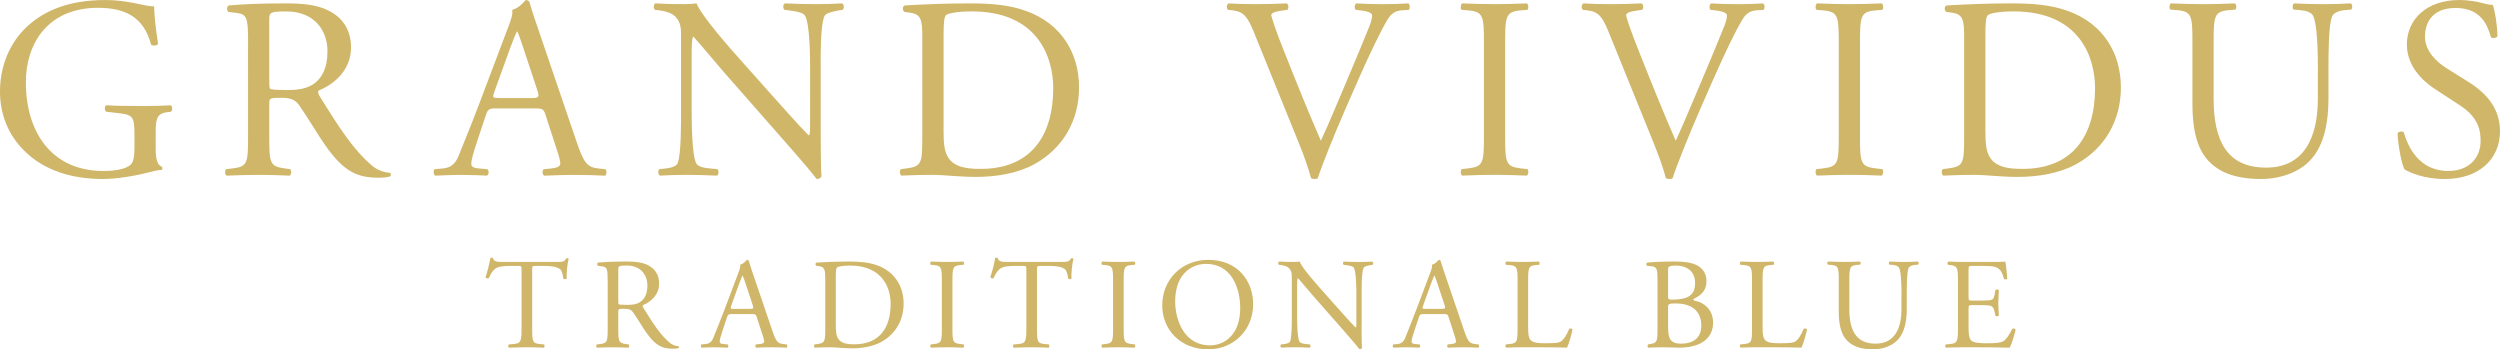 <?xml version="1.0" encoding="utf-8"?>
<!-- Generator: Adobe Illustrator 24.1.0, SVG Export Plug-In . SVG Version: 6.00 Build 0)  -->
<svg version="1.1" id="Layer_1" xmlns="http://www.w3.org/2000/svg" xmlns:xlink="http://www.w3.org/1999/xlink" x="0px" y="0px"
	 viewBox="1049.26 345.33 1005.05 140.44" xml:space="preserve">
<style type="text/css">
	.st0{fill:#D0B669;}
</style>
<g>
	<path class="st0" d="M1111.84,405.02c0,4.16,0.62,6.65,2.5,7.38c0.31,0.31,0.31,0.94-0.1,1.25c-1.25,0-3.12,0.42-5.09,0.94
		c-5.51,1.46-13,2.7-18.61,2.7c-12.37,0-23.71-3.43-31.71-11.54c-6.24-6.24-9.57-14.45-9.57-23.6c0-8.84,2.91-17.78,9.36-24.64
		c6.97-7.28,17.26-12.17,32.96-12.17c5.93,0,11.44,1.14,13.2,1.56c1.98,0.42,5.2,1.14,6.45,0.94c0,3.43,0.62,8.84,1.56,15.08
		c-0.31,0.83-2.18,0.94-2.81,0.31c-2.91-11.23-10.71-14.76-21.31-14.76c-20.17,0-29.01,14.35-29.01,29.94
		c0,19.96,10.29,35.66,31.19,35.66c6.45,0,10.29-1.35,11.44-3.12c0.52-0.73,1.04-2.6,1.04-5.93v-4.16c0-8.73-0.31-9.36-6.76-10.09
		l-4.58-0.52c-0.83-0.42-0.73-2.29,0-2.6c3.02,0.21,8.73,0.31,14.87,0.31c4.06,0,7.59-0.1,11.02-0.31c0.73,0.42,0.83,1.98,0.1,2.6
		l-1.66,0.21c-4.37,0.52-4.47,3.43-4.47,8.73V405.02z"/>
	<path class="st0" d="M1149,362.71c0-9.88-0.31-11.65-4.57-12.17l-3.33-0.42c-0.73-0.52-0.73-2.18,0.1-2.6
		c5.82-0.52,13-0.83,23.19-0.83c6.45,0,12.58,0.52,17.36,3.12c4.99,2.6,8.63,7.28,8.63,14.56c0,9.88-7.8,15.28-13,17.36
		c-0.52,0.62,0,1.66,0.52,2.5c8.32,13.41,13.83,21.73,20.9,27.66c1.77,1.56,4.37,2.7,7.17,2.91c0.52,0.21,0.62,1.04,0.1,1.46
		c-0.94,0.31-2.6,0.52-4.58,0.52c-8.84,0-14.14-2.6-21.52-13.1c-2.7-3.85-6.97-11.02-10.19-15.7c-1.56-2.29-3.22-3.33-7.38-3.33
		c-4.68,0-4.89,0.1-4.89,2.29v13.1c0,10.92,0.21,12.17,6.24,13l2.18,0.31c0.62,0.52,0.42,2.29-0.21,2.6
		c-4.68-0.21-8.21-0.31-12.37-0.31c-4.37,0-8.11,0.1-13,0.31c-0.62-0.31-0.83-1.87-0.21-2.6l2.6-0.31c6.03-0.73,6.24-2.08,6.24-13
		V362.71z M1157.52,377.57c0,1.87,0,3.02,0.31,3.43c0.31,0.31,1.87,0.52,7.17,0.52c3.74,0,7.69-0.42,10.71-2.7
		c2.81-2.18,5.2-5.82,5.2-12.89c0-8.21-5.09-16.01-16.64-16.01c-6.45,0-6.76,0.42-6.76,3.33V377.57z"/>
	<path class="st0" d="M1268.57,391.51c-0.73-2.29-1.14-2.6-4.26-2.6h-15.7c-2.6,0-3.22,0.31-3.95,2.5l-3.64,10.92
		c-1.56,4.68-2.29,7.49-2.29,8.63c0,1.25,0.52,1.87,3.02,2.08l3.43,0.31c0.73,0.52,0.73,2.18-0.21,2.6
		c-2.7-0.21-5.93-0.21-10.81-0.31c-3.43,0-7.17,0.21-9.98,0.31c-0.62-0.42-0.83-2.08-0.21-2.6l3.43-0.31
		c2.5-0.21,4.78-1.35,6.24-5.09c1.87-4.78,4.78-11.54,9.15-23.19l10.61-28.07c1.46-3.74,2.08-5.72,1.77-7.38
		c2.5-0.73,4.26-2.6,5.41-3.95c0.62,0,1.35,0.21,1.56,0.94c1.35,4.57,3.02,9.36,4.58,13.93l14.24,41.8
		c3.02,8.94,4.37,10.5,8.84,11.02l2.81,0.31c0.73,0.52,0.52,2.18,0,2.6c-4.26-0.21-7.9-0.31-12.58-0.31
		c-4.99,0-8.94,0.21-11.96,0.31c-0.83-0.42-0.94-2.08-0.21-2.6l3.02-0.31c2.18-0.21,3.64-0.83,3.64-1.87c0-1.14-0.52-3.02-1.35-5.51
		L1268.57,391.51z M1247.99,382.25c-0.83,2.39-0.73,2.5,2.18,2.5h12.79c3.02,0,3.22-0.42,2.29-3.22l-5.61-16.95
		c-0.83-2.5-1.77-5.3-2.39-6.55h-0.21c-0.31,0.52-1.35,3.02-2.5,6.13L1247.99,382.25z"/>
	<path class="st0" d="M1379.21,397.95c0,3.12,0,15.49,0.31,18.2c-0.21,0.62-0.83,1.14-1.98,1.14c-1.25-1.77-4.26-5.41-13.31-15.7
		l-24.12-27.45c-2.81-3.22-9.88-11.75-12.06-14.04h-0.21c-0.42,1.25-0.52,3.64-0.52,6.76v22.67c0,4.89,0.1,18.4,1.87,21.52
		c0.62,1.14,2.7,1.77,5.3,1.98l3.22,0.31c0.62,0.83,0.52,2.08-0.21,2.6c-4.68-0.21-8.32-0.31-12.16-0.31
		c-4.37,0-7.17,0.1-10.81,0.31c-0.73-0.52-0.83-1.98-0.21-2.6l2.81-0.31c2.39-0.31,4.05-0.94,4.57-2.08
		c1.46-3.74,1.35-16.43,1.35-21.42v-30.05c0-2.91-0.1-5.09-2.29-7.49c-1.46-1.46-3.95-2.18-6.45-2.5l-1.77-0.21
		c-0.62-0.62-0.62-2.18,0.21-2.6c4.37,0.31,9.88,0.31,11.75,0.31c1.66,0,3.43-0.1,4.78-0.31c2.08,5.3,14.35,19.03,17.78,22.87
		l10.09,11.33c7.17,8.01,12.27,13.83,17.16,18.82h0.21c0.42-0.52,0.42-2.18,0.42-4.37V373.1c0-4.89-0.1-18.4-2.08-21.52
		c-0.62-0.94-2.29-1.56-6.45-2.08l-1.77-0.21c-0.73-0.62-0.62-2.29,0.21-2.6c4.78,0.21,8.32,0.31,12.27,0.31
		c4.47,0,7.17-0.1,10.71-0.31c0.83,0.52,0.83,1.98,0.21,2.6l-1.46,0.21c-3.33,0.52-5.41,1.35-5.82,2.18
		c-1.77,3.74-1.56,16.64-1.56,21.42V397.95z"/>
	<path class="st0" d="M1420.06,360.52c0-7.28-0.52-9.46-4.89-10.09l-2.29-0.31c-0.83-0.52-0.94-2.18,0.1-2.6
		c8.84-0.52,17.26-0.83,26.1-0.83c8.73,0,16.12,0.62,22.87,3.12c14.04,5.09,21.11,16.95,21.11,30.67c0,13.2-6.34,24.54-18.2,30.98
		c-6.76,3.64-15.28,4.99-23.29,4.99c-6.65,0-13.31-0.83-16.95-0.83c-4.37,0-8.11,0.1-13,0.31c-0.62-0.31-0.83-1.98-0.21-2.6
		l2.39-0.31c6.03-0.83,6.24-2.08,6.24-13V360.52z M1428.59,397.64c0,5.51,0.31,8.84,2.08,11.33c2.29,3.22,6.24,4.26,12.79,4.26
		c20.17,0,29.22-13.2,29.22-32.54c0-11.44-5.51-30.78-32.75-30.78c-6.13,0-9.46,0.83-10.29,1.46c-0.83,0.62-1.04,3.22-1.04,7.9
		V397.64z"/>
	<path class="st0" d="M1553.25,358.03c-2.39-5.82-3.95-8.01-8.42-8.53l-1.87-0.21c-0.73-0.62-0.62-2.08,0.21-2.6
		c3.02,0.21,6.34,0.31,10.81,0.31c4.58,0,8.21-0.1,12.58-0.31c0.73,0.42,0.94,1.98,0.21,2.6l-1.56,0.21
		c-3.95,0.52-4.78,1.14-4.89,1.98c0.21,1.04,1.98,6.65,5.2,14.56c4.78,12.06,9.57,24.02,14.76,35.87
		c3.22-6.86,7.59-17.57,9.98-23.08c3.01-7.07,7.9-18.82,9.67-23.29c0.83-2.18,0.94-3.33,0.94-4.05c0-0.73-1.04-1.56-4.68-1.98
		l-1.87-0.21c-0.73-0.62-0.52-2.18,0.21-2.6c2.91,0.21,6.86,0.31,10.81,0.31c3.43,0,6.65-0.1,10.08-0.31
		c0.73,0.42,0.73,2.08,0.21,2.6l-3.12,0.21c-2.5,0.21-4.05,1.46-5.41,3.64c-2.91,4.89-6.97,13.31-11.65,23.91l-5.61,12.79
		c-4.16,9.57-9.05,21.63-10.81,27.14c-0.31,0.21-0.73,0.31-1.14,0.31c-0.52,0-1.04-0.1-1.56-0.31c-1.14-4.37-3.02-9.46-4.78-13.83
		L1553.25,358.03z"/>
	<path class="st0" d="M1645.83,362.81c0-11.02-0.21-12.79-6.34-13.31l-2.6-0.21c-0.62-0.42-0.42-2.29,0.21-2.6
		c5.2,0.21,8.73,0.31,13.1,0.31c4.16,0,7.69-0.1,12.89-0.31c0.62,0.31,0.83,2.18,0.21,2.6l-2.6,0.21
		c-6.13,0.52-6.34,2.29-6.34,13.31v37.01c0,11.02,0.21,12.48,6.34,13.2l2.6,0.31c0.62,0.42,0.42,2.29-0.21,2.6
		c-5.2-0.21-8.73-0.31-12.89-0.31c-4.37,0-7.9,0.1-13.1,0.31c-0.62-0.31-0.83-1.98-0.21-2.6l2.6-0.31c6.13-0.73,6.34-2.18,6.34-13.2
		V362.81z"/>
	<path class="st0" d="M1695.9,358.03c-2.39-5.82-3.95-8.01-8.42-8.53l-1.87-0.21c-0.73-0.62-0.62-2.08,0.21-2.6
		c3.02,0.21,6.34,0.31,10.81,0.31c4.58,0,8.21-0.1,12.58-0.31c0.73,0.42,0.94,1.98,0.21,2.6l-1.56,0.21
		c-3.95,0.52-4.78,1.14-4.89,1.98c0.21,1.04,1.98,6.65,5.2,14.56c4.78,12.06,9.57,24.02,14.76,35.87
		c3.22-6.86,7.59-17.57,9.98-23.08c3.01-7.07,7.9-18.82,9.67-23.29c0.83-2.18,0.94-3.33,0.94-4.05c0-0.73-1.04-1.56-4.68-1.98
		l-1.87-0.21c-0.73-0.62-0.52-2.18,0.21-2.6c2.91,0.21,6.86,0.31,10.81,0.31c3.43,0,6.65-0.1,10.08-0.31
		c0.73,0.42,0.73,2.08,0.21,2.6l-3.12,0.21c-2.5,0.21-4.05,1.46-5.41,3.64c-2.91,4.89-6.97,13.31-11.65,23.91l-5.61,12.79
		c-4.16,9.57-9.05,21.63-10.81,27.14c-0.31,0.21-0.73,0.31-1.14,0.31c-0.52,0-1.04-0.1-1.56-0.31c-1.14-4.37-3.02-9.46-4.78-13.83
		L1695.9,358.03z"/>
	<path class="st0" d="M1788.48,362.81c0-11.02-0.21-12.79-6.34-13.31l-2.6-0.21c-0.62-0.42-0.42-2.29,0.21-2.6
		c5.2,0.21,8.73,0.31,13.1,0.31c4.16,0,7.69-0.1,12.89-0.31c0.62,0.31,0.83,2.18,0.21,2.6l-2.6,0.21
		c-6.13,0.52-6.34,2.29-6.34,13.31v37.01c0,11.02,0.21,12.48,6.34,13.2l2.6,0.31c0.62,0.42,0.42,2.29-0.21,2.6
		c-5.2-0.21-8.73-0.31-12.89-0.31c-4.37,0-7.9,0.1-13.1,0.31c-0.62-0.31-0.83-1.98-0.21-2.6l2.6-0.31c6.13-0.73,6.34-2.18,6.34-13.2
		V362.81z"/>
	<path class="st0" d="M1838.9,360.52c0-7.28-0.52-9.46-4.89-10.09l-2.29-0.31c-0.83-0.52-0.94-2.18,0.1-2.6
		c8.84-0.52,17.26-0.83,26.1-0.83c8.73,0,16.12,0.62,22.87,3.12c14.04,5.09,21.11,16.95,21.11,30.67c0,13.2-6.34,24.54-18.2,30.98
		c-6.76,3.64-15.28,4.99-23.29,4.99c-6.65,0-13.31-0.83-16.95-0.83c-4.37,0-8.11,0.1-13,0.31c-0.62-0.31-0.83-1.98-0.21-2.6
		l2.39-0.31c6.03-0.83,6.24-2.08,6.24-13V360.52z M1847.42,397.64c0,5.51,0.31,8.84,2.08,11.33c2.29,3.22,6.24,4.26,12.79,4.26
		c20.17,0,29.22-13.2,29.22-32.54c0-11.44-5.51-30.78-32.75-30.78c-6.13,0-9.46,0.83-10.29,1.46c-0.83,0.62-1.04,3.22-1.04,7.9
		V397.64z"/>
	<path class="st0" d="M1981.1,373.1c0-6.45-0.21-18.4-1.98-21.52c-0.73-1.25-2.6-1.98-5.2-2.18l-2.6-0.21
		c-0.62-0.73-0.42-2.08,0.21-2.5c3.95,0.21,7.8,0.31,11.85,0.31c4.37,0,7.17-0.1,10.92-0.31c0.83,0.52,0.73,1.87,0.21,2.5l-2.5,0.21
		c-2.6,0.21-4.58,1.14-5.2,2.5c-1.46,3.43-1.46,15.39-1.46,21.21v11.75c0,9.05-1.46,18.61-7.28,24.85
		c-4.47,4.89-12.17,7.59-19.86,7.59c-7.17,0-14.35-1.35-19.44-5.72c-5.51-4.57-8.11-12.16-8.11-24.54V362.5
		c0-10.81-0.21-12.58-6.24-13.1l-2.6-0.21c-0.62-0.42-0.42-2.18,0.21-2.5c5.2,0.21,8.73,0.31,12.89,0.31c4.26,0,7.69-0.1,12.79-0.31
		c0.62,0.31,0.83,2.08,0.21,2.5l-2.5,0.21c-6.03,0.52-6.24,2.29-6.24,13.1v22.46c0,16.74,5.2,27.76,21.11,27.76
		c15.08,0,20.79-11.85,20.79-27.66V373.1z"/>
	<path class="st0" d="M2032.16,417.29c-8.73,0-14.24-2.7-16.22-3.85c-1.25-2.29-2.6-9.67-2.81-14.56c0.52-0.73,2.08-0.94,2.5-0.31
		c1.56,5.3,5.82,15.49,17.88,15.49c8.73,0,13-5.72,13-11.96c0-4.57-0.94-9.67-8.53-14.56l-9.88-6.45
		c-5.2-3.43-11.23-9.36-11.23-17.88c0-9.88,7.69-17.88,21.21-17.88c3.22,0,6.97,0.62,9.67,1.35c1.35,0.42,2.81,0.62,3.64,0.62
		c0.94,2.5,1.87,8.32,1.87,12.68c-0.42,0.62-2.08,0.94-2.6,0.31c-1.35-4.99-4.16-11.75-14.14-11.75c-10.19,0-12.37,6.76-12.37,11.54
		c0,6.03,4.99,10.4,8.84,12.79l8.32,5.2c6.55,4.05,13,10.08,13,19.96C2054.3,409.49,2045.67,417.29,2032.16,417.29z"/>
	<path class="st0" d="M1263.21,477.14c0,5.46,0.1,6.24,3.12,6.5l1.66,0.16c0.31,0.21,0.21,1.14-0.1,1.3
		c-2.96-0.1-4.73-0.16-6.81-0.16c-2.08,0-3.9,0.05-7.23,0.16c-0.31-0.16-0.42-1.04,0-1.3l1.87-0.16c2.96-0.26,3.22-1.04,3.22-6.5
		v-23.24c0-1.61,0-1.66-1.56-1.66h-2.86c-2.24,0-5.09,0.1-6.39,1.3c-1.25,1.14-1.77,2.29-2.34,3.59c-0.42,0.31-1.14,0.05-1.35-0.36
		c0.83-2.34,1.61-5.67,1.98-7.75c0.16-0.1,0.83-0.16,0.99,0c0.31,1.66,2.03,1.61,4.42,1.61h21.05c2.81,0,3.27-0.1,4.05-1.46
		c0.26-0.1,0.83-0.05,0.94,0.16c-0.57,2.13-0.94,6.34-0.78,7.9c-0.21,0.42-1.09,0.42-1.35,0.1c-0.16-1.3-0.52-3.22-1.3-3.79
		c-1.2-0.88-3.17-1.3-6.03-1.3h-3.69c-1.56,0-1.51,0.05-1.51,1.77V477.14z"/>
	<path class="st0" d="M1293.56,458.48c0-4.94-0.16-5.82-2.29-6.08l-1.66-0.21c-0.36-0.26-0.36-1.09,0.05-1.3
		c2.91-0.26,6.5-0.42,11.59-0.42c3.22,0,6.29,0.26,8.68,1.56c2.5,1.3,4.31,3.64,4.31,7.28c0,4.94-3.9,7.64-6.5,8.68
		c-0.26,0.31,0,0.83,0.26,1.25c4.16,6.71,6.91,10.87,10.45,13.83c0.88,0.78,2.18,1.35,3.59,1.46c0.26,0.1,0.31,0.52,0.05,0.73
		c-0.47,0.16-1.3,0.26-2.29,0.26c-4.42,0-7.07-1.3-10.76-6.55c-1.35-1.92-3.48-5.51-5.09-7.85c-0.78-1.14-1.61-1.66-3.69-1.66
		c-2.34,0-2.44,0.05-2.44,1.14v6.55c0,5.46,0.1,6.08,3.12,6.5l1.09,0.16c0.31,0.26,0.21,1.14-0.1,1.3c-2.34-0.1-4.11-0.16-6.19-0.16
		c-2.18,0-4.06,0.05-6.5,0.16c-0.31-0.16-0.42-0.94-0.1-1.3l1.3-0.16c3.02-0.36,3.12-1.04,3.12-6.5V458.48z M1297.82,465.91
		c0,0.94,0,1.51,0.16,1.72c0.16,0.16,0.94,0.26,3.59,0.26c1.87,0,3.85-0.21,5.35-1.35c1.4-1.09,2.6-2.91,2.6-6.45
		c0-4.11-2.55-8.01-8.32-8.01c-3.22,0-3.38,0.21-3.38,1.66V465.91z"/>
	<path class="st0" d="M1353.51,472.88c-0.36-1.14-0.57-1.3-2.13-1.3h-7.85c-1.3,0-1.61,0.16-1.98,1.25l-1.82,5.46
		c-0.78,2.34-1.14,3.74-1.14,4.31c0,0.62,0.26,0.94,1.51,1.04l1.72,0.16c0.36,0.26,0.36,1.09-0.1,1.3c-1.35-0.1-2.96-0.1-5.41-0.16
		c-1.72,0-3.59,0.1-4.99,0.16c-0.31-0.21-0.42-1.04-0.1-1.3l1.72-0.16c1.25-0.1,2.39-0.68,3.12-2.55c0.94-2.39,2.39-5.77,4.58-11.59
		l5.3-14.04c0.73-1.87,1.04-2.86,0.88-3.69c1.25-0.36,2.13-1.3,2.7-1.98c0.31,0,0.68,0.1,0.78,0.47c0.68,2.29,1.51,4.68,2.29,6.97
		l7.12,20.9c1.51,4.47,2.18,5.25,4.42,5.51l1.4,0.16c0.36,0.26,0.26,1.09,0,1.3c-2.13-0.1-3.95-0.16-6.29-0.16
		c-2.5,0-4.47,0.1-5.98,0.16c-0.42-0.21-0.47-1.04-0.1-1.3l1.51-0.16c1.09-0.1,1.82-0.42,1.82-0.94c0-0.57-0.26-1.51-0.68-2.76
		L1353.51,472.88z M1343.22,468.25c-0.42,1.2-0.36,1.25,1.09,1.25h6.39c1.51,0,1.61-0.21,1.14-1.61l-2.81-8.47
		c-0.42-1.25-0.88-2.65-1.2-3.28h-0.1c-0.16,0.26-0.68,1.51-1.25,3.07L1343.22,468.25z"/>
	<path class="st0" d="M1381.02,457.39c0-3.64-0.26-4.73-2.44-5.04l-1.14-0.16c-0.42-0.26-0.47-1.09,0.05-1.3
		c4.42-0.26,8.63-0.42,13.05-0.42c4.37,0,8.06,0.31,11.44,1.56c7.02,2.55,10.55,8.47,10.55,15.34c0,6.6-3.17,12.27-9.1,15.49
		c-3.38,1.82-7.64,2.5-11.65,2.5c-3.33,0-6.65-0.42-8.47-0.42c-2.18,0-4.06,0.05-6.5,0.16c-0.31-0.16-0.42-0.99-0.1-1.3l1.2-0.16
		c3.02-0.42,3.12-1.04,3.12-6.5V457.39z M1385.28,475.95c0,2.76,0.16,4.42,1.04,5.67c1.14,1.61,3.12,2.13,6.39,2.13
		c10.09,0,14.61-6.6,14.61-16.27c0-5.72-2.76-15.39-16.38-15.39c-3.07,0-4.73,0.42-5.15,0.73c-0.42,0.31-0.52,1.61-0.52,3.95V475.95
		z"/>
	<path class="st0" d="M1427.9,458.53c0-5.51-0.1-6.39-3.17-6.65l-1.3-0.1c-0.31-0.21-0.21-1.14,0.1-1.3c2.6,0.1,4.37,0.16,6.55,0.16
		c2.08,0,3.85-0.05,6.45-0.16c0.31,0.16,0.42,1.09,0.1,1.3l-1.3,0.1c-3.07,0.26-3.17,1.14-3.17,6.65v18.51c0,5.51,0.1,6.24,3.17,6.6
		l1.3,0.16c0.31,0.21,0.21,1.14-0.1,1.3c-2.6-0.1-4.37-0.16-6.45-0.16c-2.18,0-3.95,0.05-6.55,0.16c-0.31-0.16-0.42-0.99-0.1-1.3
		l1.3-0.16c3.07-0.36,3.17-1.09,3.17-6.6V458.53z"/>
	<path class="st0" d="M1466.15,477.14c0,5.46,0.1,6.24,3.12,6.5l1.66,0.16c0.31,0.21,0.21,1.14-0.1,1.3
		c-2.96-0.1-4.73-0.16-6.81-0.16c-2.08,0-3.9,0.05-7.23,0.16c-0.31-0.16-0.42-1.04,0-1.3l1.87-0.16c2.96-0.26,3.22-1.04,3.22-6.5
		v-23.24c0-1.61,0-1.66-1.56-1.66h-2.86c-2.24,0-5.09,0.1-6.39,1.3c-1.25,1.14-1.77,2.29-2.34,3.59c-0.42,0.31-1.14,0.05-1.35-0.36
		c0.83-2.34,1.61-5.67,1.98-7.75c0.16-0.1,0.83-0.16,0.99,0c0.31,1.66,2.03,1.61,4.42,1.61h21.05c2.81,0,3.27-0.1,4.05-1.46
		c0.26-0.1,0.83-0.05,0.94,0.16c-0.57,2.13-0.94,6.34-0.78,7.9c-0.21,0.42-1.09,0.42-1.35,0.1c-0.16-1.3-0.52-3.22-1.3-3.79
		c-1.2-0.88-3.17-1.3-6.03-1.3h-3.69c-1.56,0-1.51,0.05-1.51,1.77V477.14z"/>
	<path class="st0" d="M1496.74,458.53c0-5.51-0.1-6.39-3.17-6.65l-1.3-0.1c-0.31-0.21-0.21-1.14,0.1-1.3
		c2.6,0.1,4.37,0.16,6.55,0.16c2.08,0,3.85-0.05,6.45-0.16c0.31,0.16,0.42,1.09,0.1,1.3l-1.3,0.1c-3.07,0.26-3.17,1.14-3.17,6.65
		v18.51c0,5.51,0.1,6.24,3.17,6.6l1.3,0.16c0.31,0.21,0.21,1.14-0.1,1.3c-2.6-0.1-4.37-0.16-6.45-0.16c-2.18,0-3.95,0.05-6.55,0.16
		c-0.31-0.16-0.42-0.99-0.1-1.3l1.3-0.16c3.07-0.36,3.17-1.09,3.17-6.6V458.53z"/>
	<path class="st0" d="M1516.5,468.15c0-10.4,7.8-18.35,18.51-18.35c12.01,0,18.04,8.68,18.04,17.83c0,10.5-8.01,18.14-18.04,18.14
		C1523.47,485.77,1516.5,477.51,1516.5,468.15z M1547.85,469.24c0-8.58-3.79-17.83-13.72-17.83c-5.41,0-12.42,3.69-12.42,15.08
		c0,7.69,3.74,17.68,13.98,17.68C1541.92,484.16,1547.85,479.48,1547.85,469.24z"/>
	<path class="st0" d="M1596.65,476.1c0,1.56,0,7.75,0.16,9.1c-0.1,0.31-0.42,0.57-0.99,0.57c-0.62-0.88-2.13-2.7-6.65-7.85
		l-12.06-13.72c-1.4-1.61-4.94-5.87-6.03-7.02h-0.1c-0.21,0.62-0.26,1.82-0.26,3.38v11.33c0,2.44,0.05,9.2,0.94,10.76
		c0.31,0.57,1.35,0.88,2.65,0.99l1.61,0.16c0.31,0.42,0.26,1.04-0.1,1.3c-2.34-0.1-4.16-0.16-6.08-0.16c-2.18,0-3.59,0.05-5.41,0.16
		c-0.36-0.26-0.42-0.99-0.1-1.3l1.4-0.16c1.2-0.16,2.03-0.47,2.29-1.04c0.73-1.87,0.68-8.21,0.68-10.71v-15.02
		c0-1.46-0.05-2.55-1.14-3.74c-0.73-0.73-1.98-1.09-3.22-1.25l-0.88-0.1c-0.31-0.31-0.31-1.09,0.1-1.3
		c2.18,0.16,4.94,0.16,5.88,0.16c0.83,0,1.72-0.05,2.39-0.16c1.04,2.65,7.17,9.51,8.89,11.44l5.04,5.67c3.59,4,6.13,6.91,8.58,9.41
		h0.1c0.21-0.26,0.21-1.09,0.21-2.18v-11.13c0-2.44-0.05-9.2-1.04-10.76c-0.31-0.47-1.14-0.78-3.22-1.04l-0.88-0.1
		c-0.36-0.31-0.31-1.14,0.1-1.3c2.39,0.1,4.16,0.16,6.13,0.16c2.24,0,3.59-0.05,5.36-0.16c0.42,0.26,0.42,0.99,0.1,1.3l-0.73,0.1
		c-1.66,0.26-2.7,0.68-2.91,1.09c-0.88,1.87-0.78,8.32-0.78,10.71V476.1z"/>
	<path class="st0" d="M1631.65,472.88c-0.36-1.14-0.57-1.3-2.13-1.3h-7.85c-1.3,0-1.61,0.16-1.98,1.25l-1.82,5.46
		c-0.78,2.34-1.14,3.74-1.14,4.31c0,0.62,0.26,0.94,1.51,1.04l1.72,0.16c0.36,0.26,0.36,1.09-0.1,1.3c-1.35-0.1-2.96-0.1-5.41-0.16
		c-1.72,0-3.59,0.1-4.99,0.16c-0.31-0.21-0.42-1.04-0.1-1.3l1.72-0.16c1.25-0.1,2.39-0.68,3.12-2.55c0.94-2.39,2.39-5.77,4.57-11.59
		l5.3-14.04c0.73-1.87,1.04-2.86,0.88-3.69c1.25-0.36,2.13-1.3,2.7-1.98c0.31,0,0.68,0.1,0.78,0.47c0.68,2.29,1.51,4.68,2.29,6.97
		l7.12,20.9c1.51,4.47,2.18,5.25,4.42,5.51l1.4,0.16c0.36,0.26,0.26,1.09,0,1.3c-2.13-0.1-3.95-0.16-6.29-0.16
		c-2.5,0-4.47,0.1-5.98,0.16c-0.42-0.21-0.47-1.04-0.1-1.3l1.51-0.16c1.09-0.1,1.82-0.42,1.82-0.94c0-0.57-0.26-1.51-0.68-2.76
		L1631.65,472.88z M1621.36,468.25c-0.42,1.2-0.36,1.25,1.09,1.25h6.39c1.51,0,1.61-0.21,1.14-1.61l-2.81-8.47
		c-0.42-1.25-0.88-2.65-1.2-3.28h-0.1c-0.16,0.26-0.68,1.51-1.25,3.07L1621.36,468.25z"/>
	<path class="st0" d="M1659.35,458.43c0-5.46-0.1-6.29-3.38-6.55l-1.3-0.1c-0.31-0.21-0.21-1.14,0.1-1.3
		c2.91,0.1,4.68,0.16,6.76,0.16c2.03,0,3.79-0.05,6.39-0.16c0.31,0.16,0.42,1.09,0.1,1.3l-1.25,0.1c-3.07,0.26-3.17,1.09-3.17,6.55
		v18.09c0,3.28,0.16,4.63,1.09,5.61c0.57,0.57,1.56,1.2,5.67,1.2c4.42,0,5.51-0.21,6.34-0.68c1.04-0.62,2.39-2.5,3.43-5.15
		c0.31-0.26,1.3-0.05,1.3,0.31c0,0.57-1.46,5.87-2.18,7.28c-2.65-0.1-7.59-0.16-12.95-0.16h-4.78c-2.18,0-3.85,0.05-6.76,0.16
		c-0.31-0.16-0.42-0.99-0.1-1.3l1.56-0.16c3.02-0.31,3.12-1.04,3.12-6.5V458.43z"/>
	<path class="st0" d="M1715.6,457.39c0-3.85-0.21-4.83-2.55-5.04l-1.66-0.16c-0.42-0.31-0.36-1.09,0.05-1.3
		c2.81-0.26,6.34-0.42,11.18-0.42c3.27,0,6.39,0.26,8.73,1.46c2.24,1.09,3.95,3.17,3.95,6.5c0,3.74-2.18,5.67-5.3,7.12
		c0,0.52,0.42,0.68,0.99,0.78c2.81,0.52,6.97,3.12,6.97,8.68c0,6.03-4.47,10.09-13.83,10.09c-1.51,0-4.05-0.16-6.24-0.16
		c-2.29,0-4.05,0.1-5.98,0.16c-0.31-0.16-0.42-0.99-0.1-1.3l0.94-0.16c2.76-0.47,2.86-1.04,2.86-6.5V457.39z M1719.86,464.3
		c0,1.46,0.05,1.56,2.7,1.46c5.3-0.21,8.16-1.77,8.16-6.65c0-5.09-3.79-7.02-7.75-7.02c-1.14,0-1.92,0.1-2.39,0.31
		c-0.52,0.16-0.73,0.42-0.73,1.35V464.3z M1719.86,476.36c0,1.87,0.1,4.52,1.09,5.67c0.99,1.2,2.55,1.46,4.11,1.46
		c4.63,0,8.16-2.08,8.16-7.28c0-4.11-2.08-8.89-10.34-8.89c-2.81,0-3.02,0.31-3.02,1.35V476.36z"/>
	<path class="st0" d="M1753.61,458.43c0-5.46-0.1-6.29-3.38-6.55l-1.3-0.1c-0.31-0.21-0.21-1.14,0.1-1.3
		c2.91,0.1,4.68,0.16,6.76,0.16c2.03,0,3.79-0.05,6.39-0.16c0.31,0.16,0.42,1.09,0.1,1.3l-1.25,0.1c-3.07,0.26-3.17,1.09-3.17,6.55
		v18.09c0,3.28,0.16,4.63,1.09,5.61c0.57,0.57,1.56,1.2,5.67,1.2c4.42,0,5.51-0.21,6.34-0.68c1.04-0.62,2.39-2.5,3.43-5.15
		c0.31-0.26,1.3-0.05,1.3,0.31c0,0.57-1.46,5.87-2.18,7.28c-2.65-0.1-7.59-0.16-12.95-0.16h-4.78c-2.18,0-3.85,0.05-6.76,0.16
		c-0.31-0.16-0.42-0.99-0.1-1.3l1.56-0.16c3.02-0.31,3.12-1.04,3.12-6.5V458.43z"/>
	<path class="st0" d="M1813.7,463.68c0-3.22-0.1-9.2-0.99-10.76c-0.36-0.62-1.3-0.99-2.6-1.09l-1.3-0.1
		c-0.31-0.36-0.21-1.04,0.1-1.25c1.98,0.1,3.9,0.16,5.93,0.16c2.18,0,3.59-0.05,5.46-0.16c0.42,0.26,0.36,0.94,0.1,1.25l-1.25,0.1
		c-1.3,0.1-2.29,0.57-2.6,1.25c-0.73,1.72-0.73,7.69-0.73,10.6v5.87c0,4.52-0.73,9.31-3.64,12.42c-2.24,2.44-6.08,3.8-9.93,3.8
		c-3.59,0-7.17-0.68-9.72-2.86c-2.75-2.29-4.05-6.08-4.05-12.27v-12.27c0-5.41-0.1-6.29-3.12-6.55l-1.3-0.1
		c-0.31-0.21-0.21-1.09,0.1-1.25c2.6,0.1,4.37,0.16,6.45,0.16c2.13,0,3.85-0.05,6.39-0.16c0.31,0.16,0.42,1.04,0.1,1.25l-1.25,0.1
		c-3.01,0.26-3.12,1.14-3.12,6.55v11.23c0,8.37,2.6,13.88,10.55,13.88c7.54,0,10.4-5.93,10.4-13.83V463.68z"/>
	<path class="st0" d="M1836.39,458.43c0-5.41-0.1-6.19-3.17-6.55l-0.83-0.1c-0.31-0.21-0.21-1.14,0.1-1.3c2.24,0.1,4,0.16,6.13,0.16
		h9.77c3.33,0,6.39,0,7.02-0.16c0.31,0.88,0.62,4.63,0.83,6.91c-0.21,0.31-1.04,0.42-1.3,0.1c-0.78-2.44-1.25-4.26-3.95-4.94
		c-1.09-0.26-2.76-0.31-5.04-0.31h-3.74c-1.56,0-1.56,0.1-1.56,2.08v10.4c0,1.46,0.16,1.46,1.72,1.46h3.02
		c2.18,0,3.79-0.1,4.42-0.31c0.62-0.21,0.99-0.52,1.25-1.82l0.42-2.13c0.26-0.31,1.14-0.31,1.35,0.05c0,1.25-0.21,3.27-0.21,5.25
		c0,1.87,0.21,3.85,0.21,4.99c-0.21,0.36-1.09,0.36-1.35,0.05l-0.47-2.03c-0.21-0.94-0.57-1.72-1.61-1.98
		c-0.73-0.21-1.98-0.26-4-0.26h-3.02c-1.56,0-1.72,0.05-1.72,1.4v7.33c0,2.76,0.16,4.52,0.99,5.41c0.62,0.62,1.71,1.2,6.29,1.2
		c4,0,5.51-0.21,6.65-0.78c0.94-0.52,2.34-2.34,3.69-5.04c0.36-0.26,1.09-0.1,1.3,0.36c-0.36,1.82-1.66,5.82-2.34,7.23
		c-4.68-0.1-9.31-0.16-13.93-0.16h-4.68c-2.24,0-4,0.05-7.07,0.16c-0.31-0.16-0.42-0.99-0.1-1.3l1.71-0.16
		c2.96-0.26,3.22-1.04,3.22-6.5V458.43z"/>
</g>
</svg>
